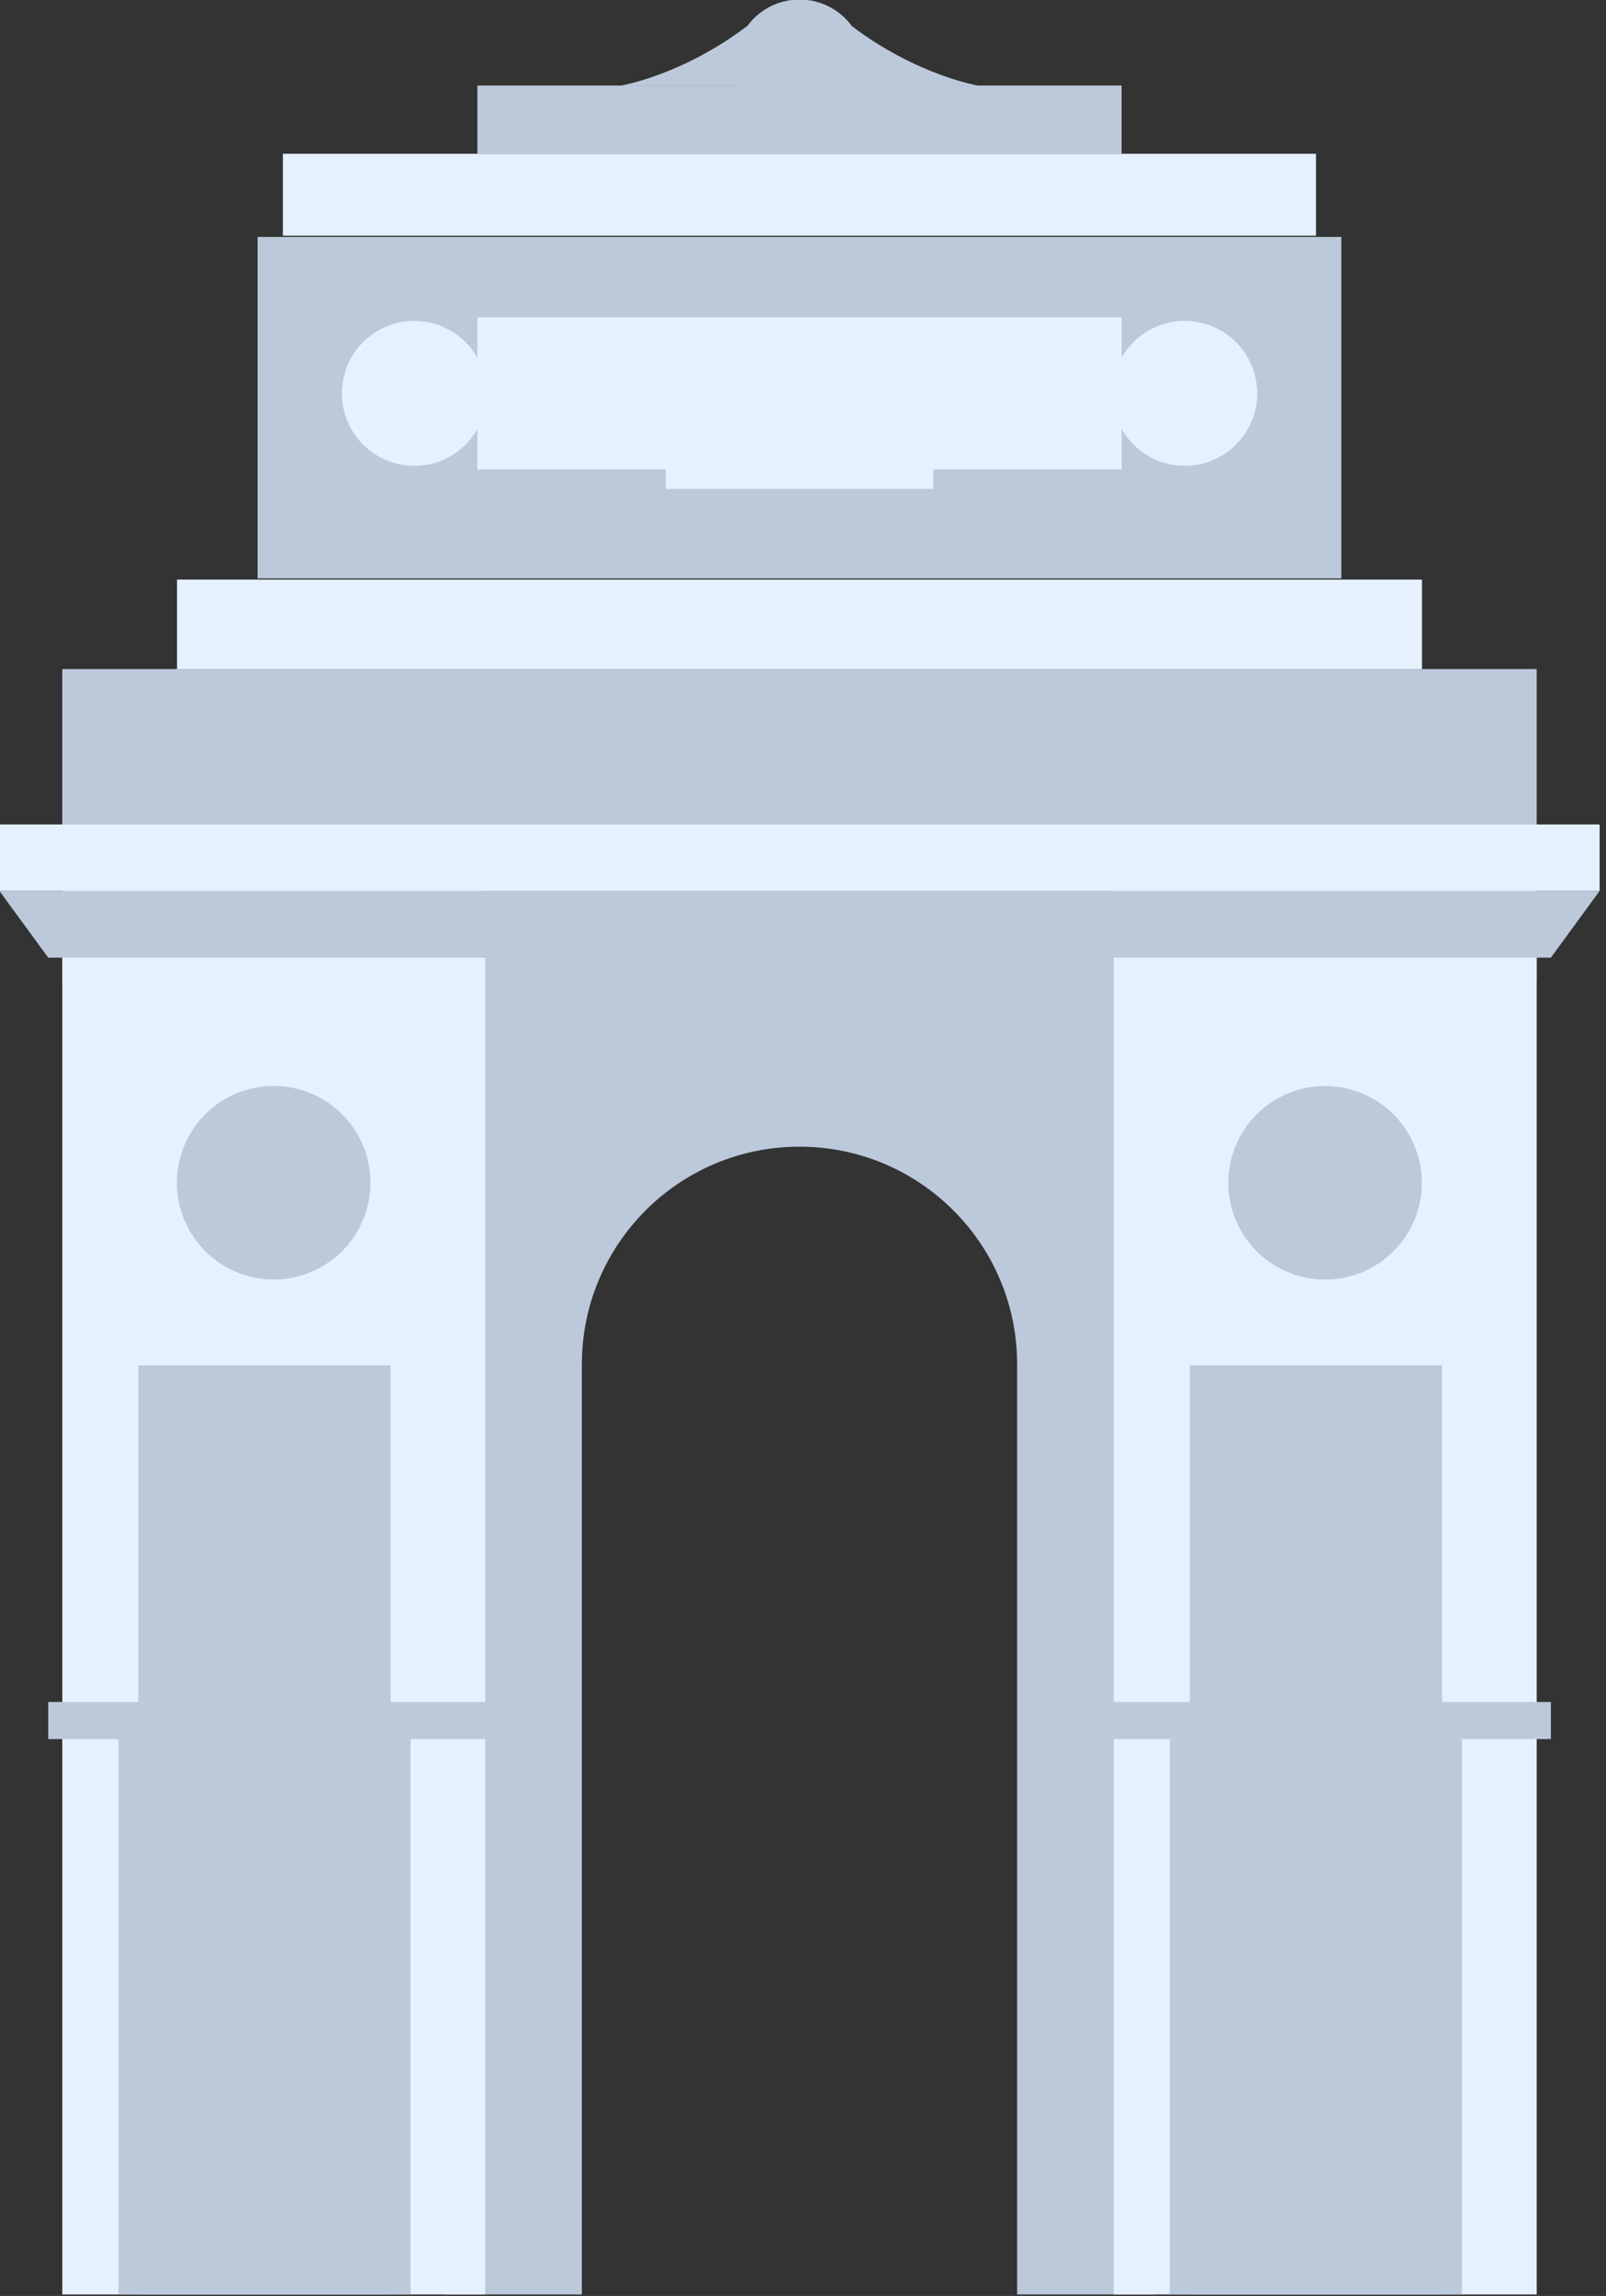 <svg width="466" height="666" viewBox="0 0 466 666" fill="none" xmlns="http://www.w3.org/2000/svg" xmlns:xlink="http://www.w3.org/1999/xlink">
<rect x="0" y="0" width="466" height="666" fill="#333333" stroke="none"/>
<path d="M445.894,245.965L18.074,245.965L18.074,284.322L445.894,284.322L445.894,245.965Z" fill="#BBC9DB"/>
<path d="M128.819,272.293L128.819,665.561L168.834,665.561L168.834,395.772C168.834,360.883 197.095,332.621 231.985,332.621C266.874,332.621 295.136,360.883 295.136,395.772L295.136,665.561L335.149,665.561L335.149,272.293L128.819,272.293Z" fill="#BBC9DB"/>
<path d="M140.787,258.424L18.075,258.424L18.075,665.562L140.787,665.562L140.787,258.424Z" fill="#E5F1FF"/>
<path d="M79.411,371.154C94.918,371.154 107.488,358.583 107.488,343.076C107.488,327.569 94.918,314.999 79.411,314.999C63.904,314.999 51.334,327.569 51.334,343.076C51.334,358.583 63.904,371.154 79.411,371.154Z" transform="rotate(-161.516 79.411 343.076)" fill="#BBC9DB"/>
<path d="M79.446,359.504C88.513,359.504 95.863,352.154 95.863,343.087C95.863,334.02 88.513,326.67 79.446,326.67C70.379,326.67 63.029,334.02 63.029,343.087C63.029,352.154 70.379,359.504 79.446,359.504Z" fill="#BBC9DB"/>
<path d="M113.324,396.08L40.139,396.08L40.139,665.53L113.324,665.53L113.324,396.08Z" fill="#BBC9DB"/>
<path d="M119.124,504.461L34.37,504.461L34.37,665.53L119.124,665.53L119.124,504.461Z" fill="#BBC9DB"/>
<path d="M144.93,493.689L13.994,493.689L13.994,504.46L144.93,504.46L144.93,493.689Z" fill="#BBC9DB"/>
<path d="M445.895,258.424L323.183,258.424L323.183,665.562L445.895,665.562L445.895,258.424Z" fill="#E5F1FF"/>
<path d="M384.488,371.173C399.995,371.173 412.566,358.602 412.566,343.096C412.566,327.589 399.995,315.018 384.488,315.018C368.982,315.018 356.411,327.589 356.411,343.096C356.411,358.602 368.982,371.173 384.488,371.173Z" transform="rotate(-161.516 384.488 343.096)" fill="#BBC9DB"/>
<path d="M384.523,359.504C393.59,359.504 400.94,352.154 400.94,343.087C400.94,334.02 393.59,326.67 384.523,326.67C375.457,326.67 368.106,334.02 368.106,343.087C368.106,352.154 375.457,359.504 384.523,359.504Z" fill="#BBC9DB"/>
<path d="M418.431,396.08L345.245,396.08L345.245,665.53L418.431,665.53L418.431,396.08Z" fill="#BBC9DB"/>
<path d="M424.201,504.461L339.447,504.461L339.447,665.53L424.201,665.53L424.201,504.461Z" fill="#BBC9DB"/>
<path d="M450.007,493.689L319.071,493.689L319.071,504.46L450.007,504.46L450.007,493.689Z" fill="#BBC9DB"/>
<path d="M445.894,194.076L18.074,194.076L18.074,245.966L445.894,245.966L445.894,194.076Z" fill="#BBC9DB"/>
<path d="M464.152,239.154L-0.184,239.154L-0.184,258.425L464.152,258.425L464.152,239.154Z" fill="#E5F1FF"/>
<path d="M450.006,277.785L13.993,277.785L-0.184,258.422L464.152,258.422L450.006,277.785Z" fill="#BBC9DB"/>
<path d="M412.6,168.115L51.368,168.115L51.368,194.075L412.6,194.075L412.6,168.115Z" fill="#E5F1FF"/>
<path d="M389.216,68.727L74.75,68.727L74.75,167.78L389.216,167.78L389.216,68.727Z" fill="#BBC9DB"/>
<path d="M381.853,44.605L82.085,44.605L82.085,68.356L381.853,68.356L381.853,44.605Z" fill="#E5F1FF"/>
<path d="M325.453,24.813L138.516,24.813L138.516,44.605L325.453,44.605L325.453,24.813Z" fill="#BBC9DB"/>
<path d="M283.905,24.843C283.905,24.843 266.199,21.959 247.205,7.598C243.768,2.903 238.244,-0.135 231.985,-0.135C225.786,-0.135 220.293,2.872 216.857,7.506C197.831,21.959 180.064,24.843 180.064,24.843L214.156,24.843C216.703,32.239 223.699,37.578 231.954,37.578C240.208,37.578 247.205,32.269 249.752,24.874L283.905,24.874L283.905,24.843Z" fill="#BBC9DB"/>
<path d="M325.453,92.043L138.516,92.043L138.516,136.169L325.453,136.169L325.453,92.043Z" fill="#E5F1FF"/>
<path d="M141.247,114.106C141.247,125.736 131.827,135.125 120.228,135.125C108.598,135.125 99.208,125.705 99.208,114.106C99.208,102.476 108.629,93.086 120.228,93.086C131.827,93.086 141.247,102.506 141.247,114.106Z" fill="#E5F1FF"/>
<path d="M364.793,114.106C364.793,125.736 355.373,135.125 343.774,135.125C332.144,135.125 322.754,125.705 322.754,114.106C322.754,102.476 332.174,93.086 343.774,93.086C355.404,93.086 364.793,102.506 364.793,114.106Z" fill="#E5F1FF"/>
<path d="M270.801,132.98L193.197,132.98L193.197,141.818L270.801,141.818L270.801,132.98Z" fill="#E5F1FF"/>
</svg>
